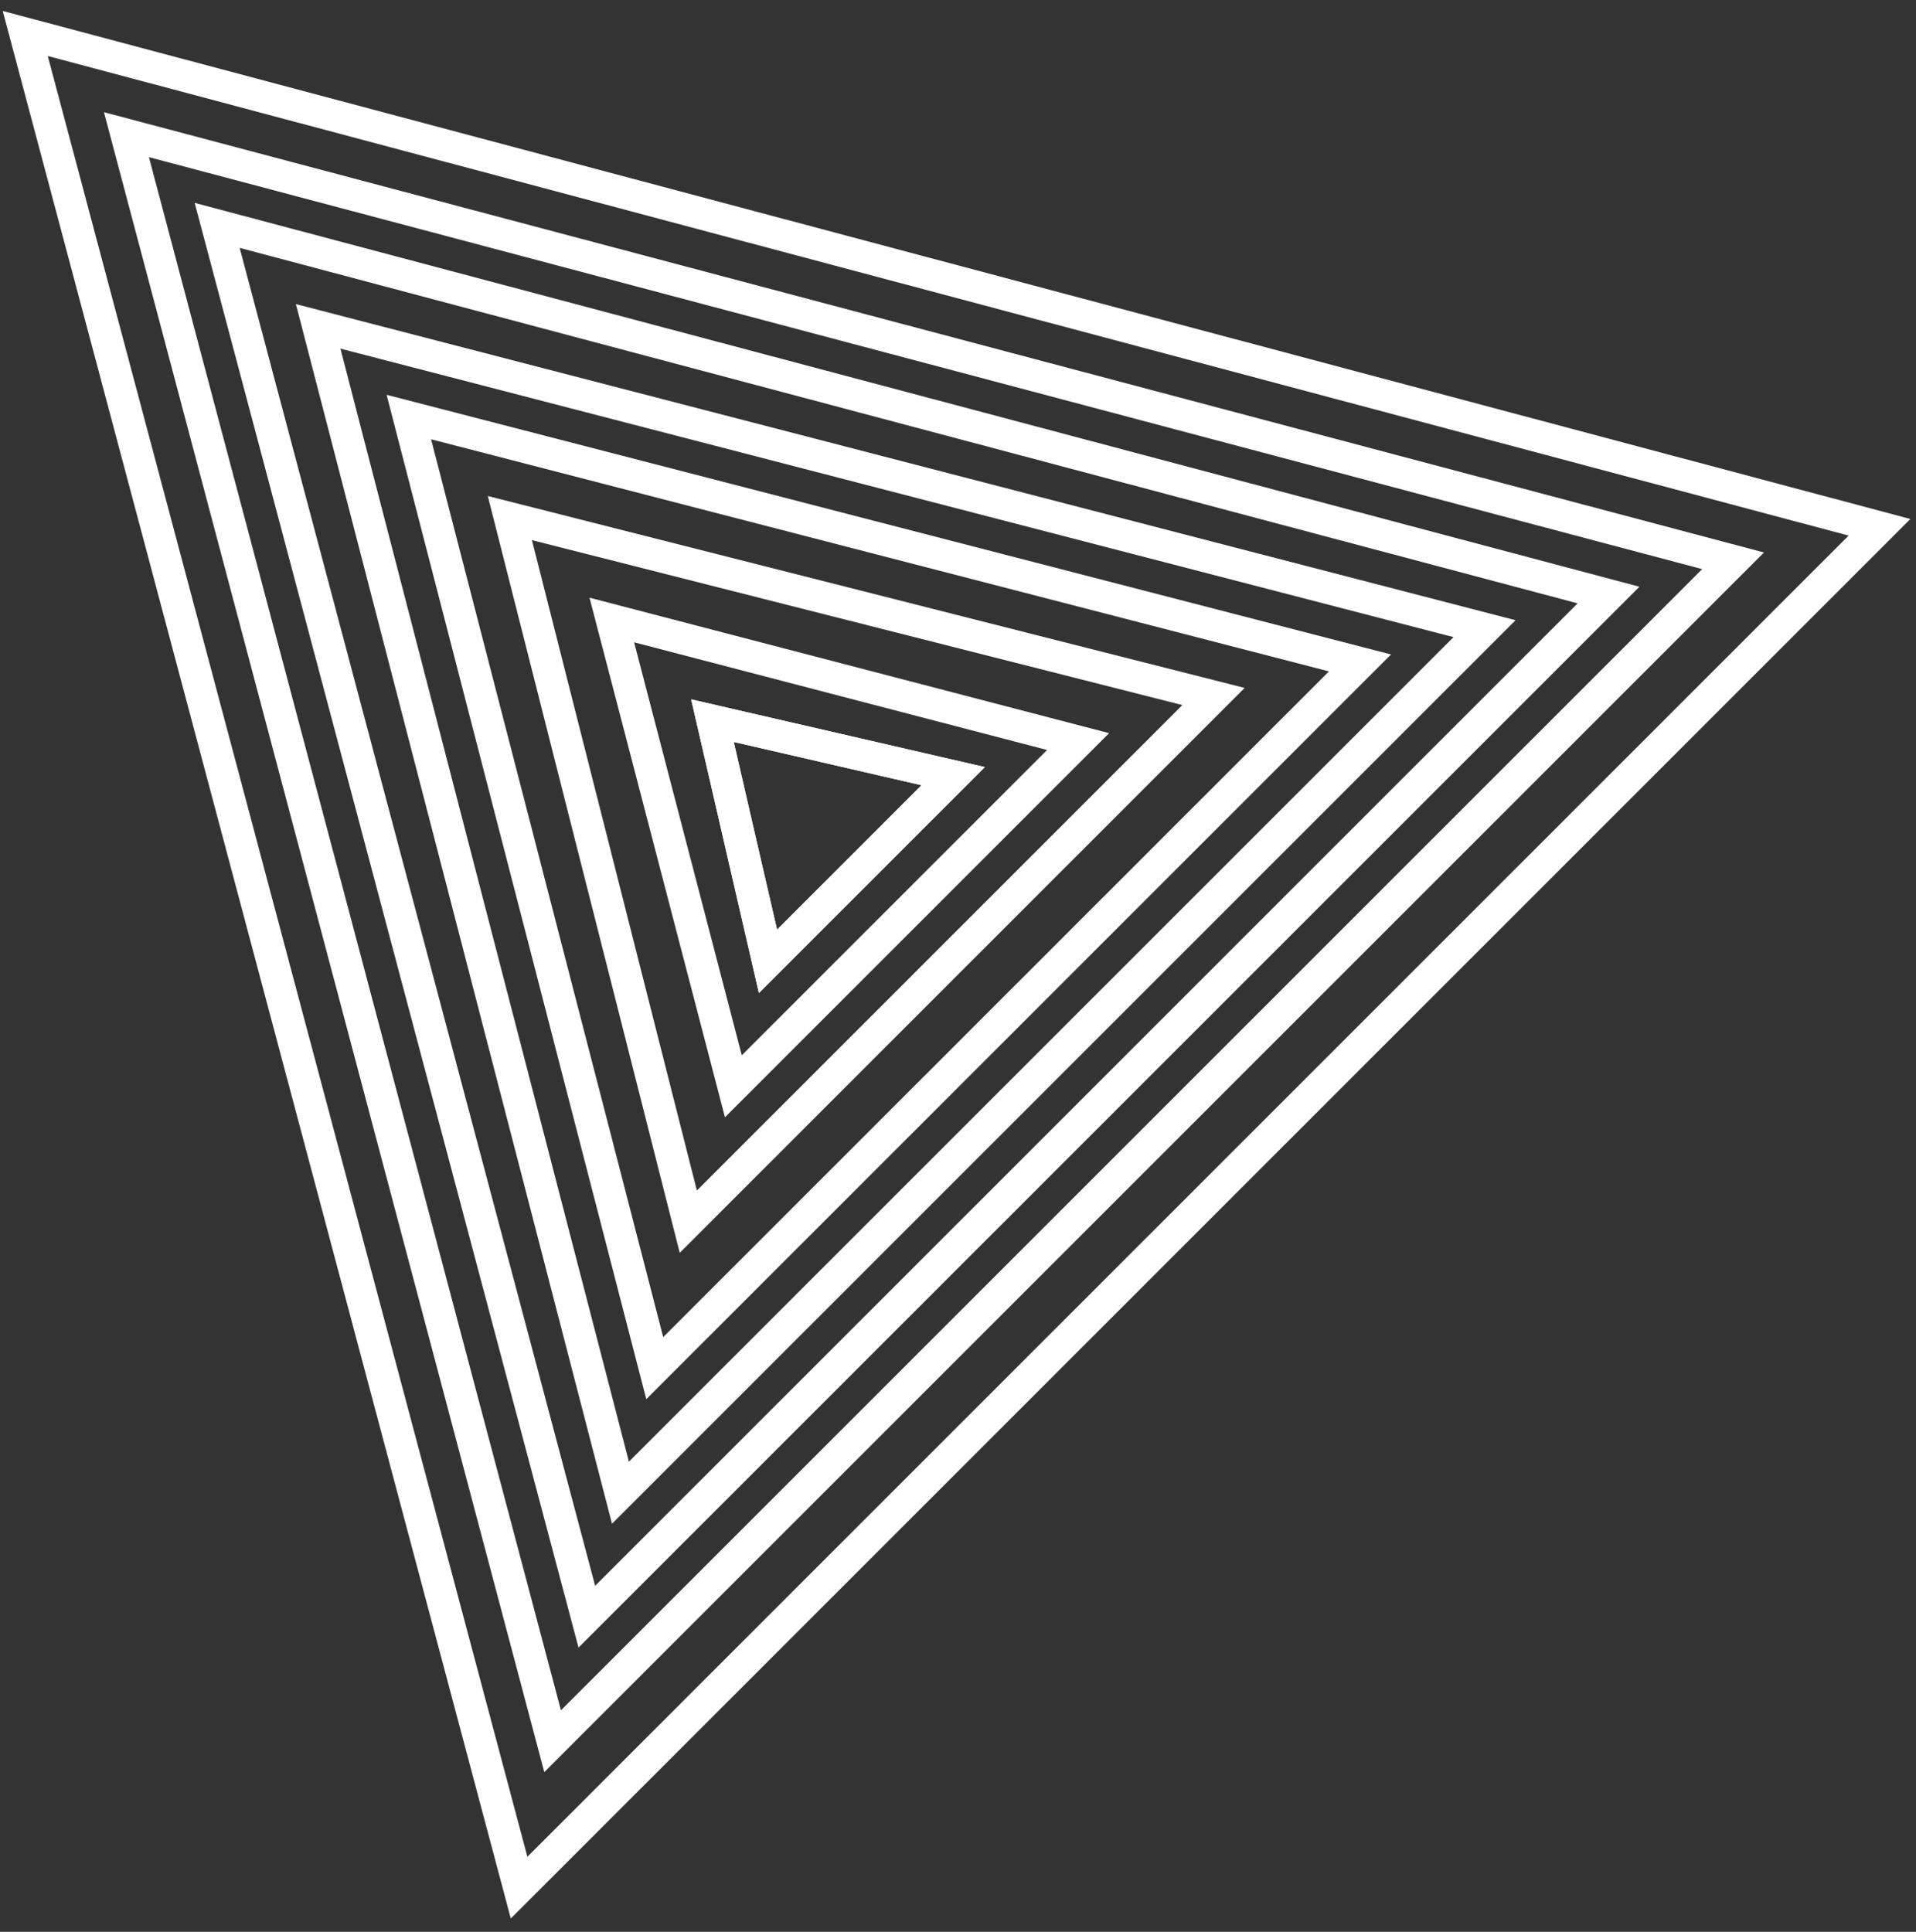 <svg xmlns="http://www.w3.org/2000/svg" xmlns:xlink="http://www.w3.org/1999/xlink" width="120" height="121" viewBox="0 0 120 121"><rect x="0" y="0" width="120" height="121" fill="#333333" stroke="none"/><defs><path id="44l5a" d="M1336.287 741.803l18.395 4.242-14.152 14.152z"/><path id="44l5b" d="M1329.92 735.435l32.544 8.485-24.06 24.06z"/><path id="44l5c" d="M1323.551 729.067l47.402 12.02-35.38 35.381z"/><path id="44l5d" d="M1317.213 722.728l62.908 16.263-46.645 46.645z"/><path id="44l5e" d="M1311.532 717.047l76.39 19.8-56.591 56.591z"/><path id="44l5f" d="M1305.192 710.707l90.485 24.042-66.444 66.444z"/><path id="44l5g" d="M1299.511 705.027l103.968 27.577-76.39 76.39z"/><path id="44l5h" d="M1293.17 698.686l119.478 31.82-87.657 87.657z"/><clipPath id="44l5i"><use fill="#fff" xlink:href="#44l5a"/></clipPath><clipPath id="44l5j"><use fill="#fff" xlink:href="#44l5a"/></clipPath><clipPath id="44l5k"><use fill="#fff" xlink:href="#44l5b"/></clipPath><clipPath id="44l5l"><use fill="#fff" xlink:href="#44l5c"/></clipPath><clipPath id="44l5m"><use fill="#fff" xlink:href="#44l5d"/></clipPath><clipPath id="44l5n"><use fill="#fff" xlink:href="#44l5e"/></clipPath><clipPath id="44l5o"><use fill="#fff" xlink:href="#44l5f"/></clipPath><clipPath id="44l5p"><use fill="#fff" xlink:href="#44l5g"/></clipPath><clipPath id="44l5q"><use fill="#fff" xlink:href="#44l5h"/></clipPath></defs><g><g transform="translate(-1293 -698)"><g><use fill="#fff" fill-opacity="0" stroke="#fff" stroke-miterlimit="50" stroke-width="4" clip-path="url(&quot;#44l5i&quot;)" xlink:href="#44l5a"/></g><g><use fill="#fff" fill-opacity="0" stroke="#fff" stroke-miterlimit="50" stroke-width="4" clip-path="url(&quot;#44l5j&quot;)" xlink:href="#44l5a"/></g><g><use fill="#fff" fill-opacity="0" stroke="#fff" stroke-miterlimit="50" stroke-width="4" clip-path="url(&quot;#44l5k&quot;)" xlink:href="#44l5b"/></g><g><use fill="#fff" fill-opacity="0" stroke="#fff" stroke-miterlimit="50" stroke-width="4" clip-path="url(&quot;#44l5l&quot;)" xlink:href="#44l5c"/></g><g><use fill="#fff" fill-opacity="0" stroke="#fff" stroke-miterlimit="50" stroke-width="4" clip-path="url(&quot;#44l5m&quot;)" xlink:href="#44l5d"/></g><g><use fill="#fff" fill-opacity="0" stroke="#fff" stroke-miterlimit="50" stroke-width="4" clip-path="url(&quot;#44l5n&quot;)" xlink:href="#44l5e"/></g><g><use fill="#fff" fill-opacity="0" stroke="#fff" stroke-miterlimit="50" stroke-width="4" clip-path="url(&quot;#44l5o&quot;)" xlink:href="#44l5f"/></g><g><use fill="#fff" fill-opacity="0" stroke="#fff" stroke-miterlimit="50" stroke-width="4" clip-path="url(&quot;#44l5p&quot;)" xlink:href="#44l5g"/></g><g><use fill="#fff" fill-opacity="0" stroke="#fff" stroke-miterlimit="50" stroke-width="4" clip-path="url(&quot;#44l5q&quot;)" xlink:href="#44l5h"/></g></g></g></svg>